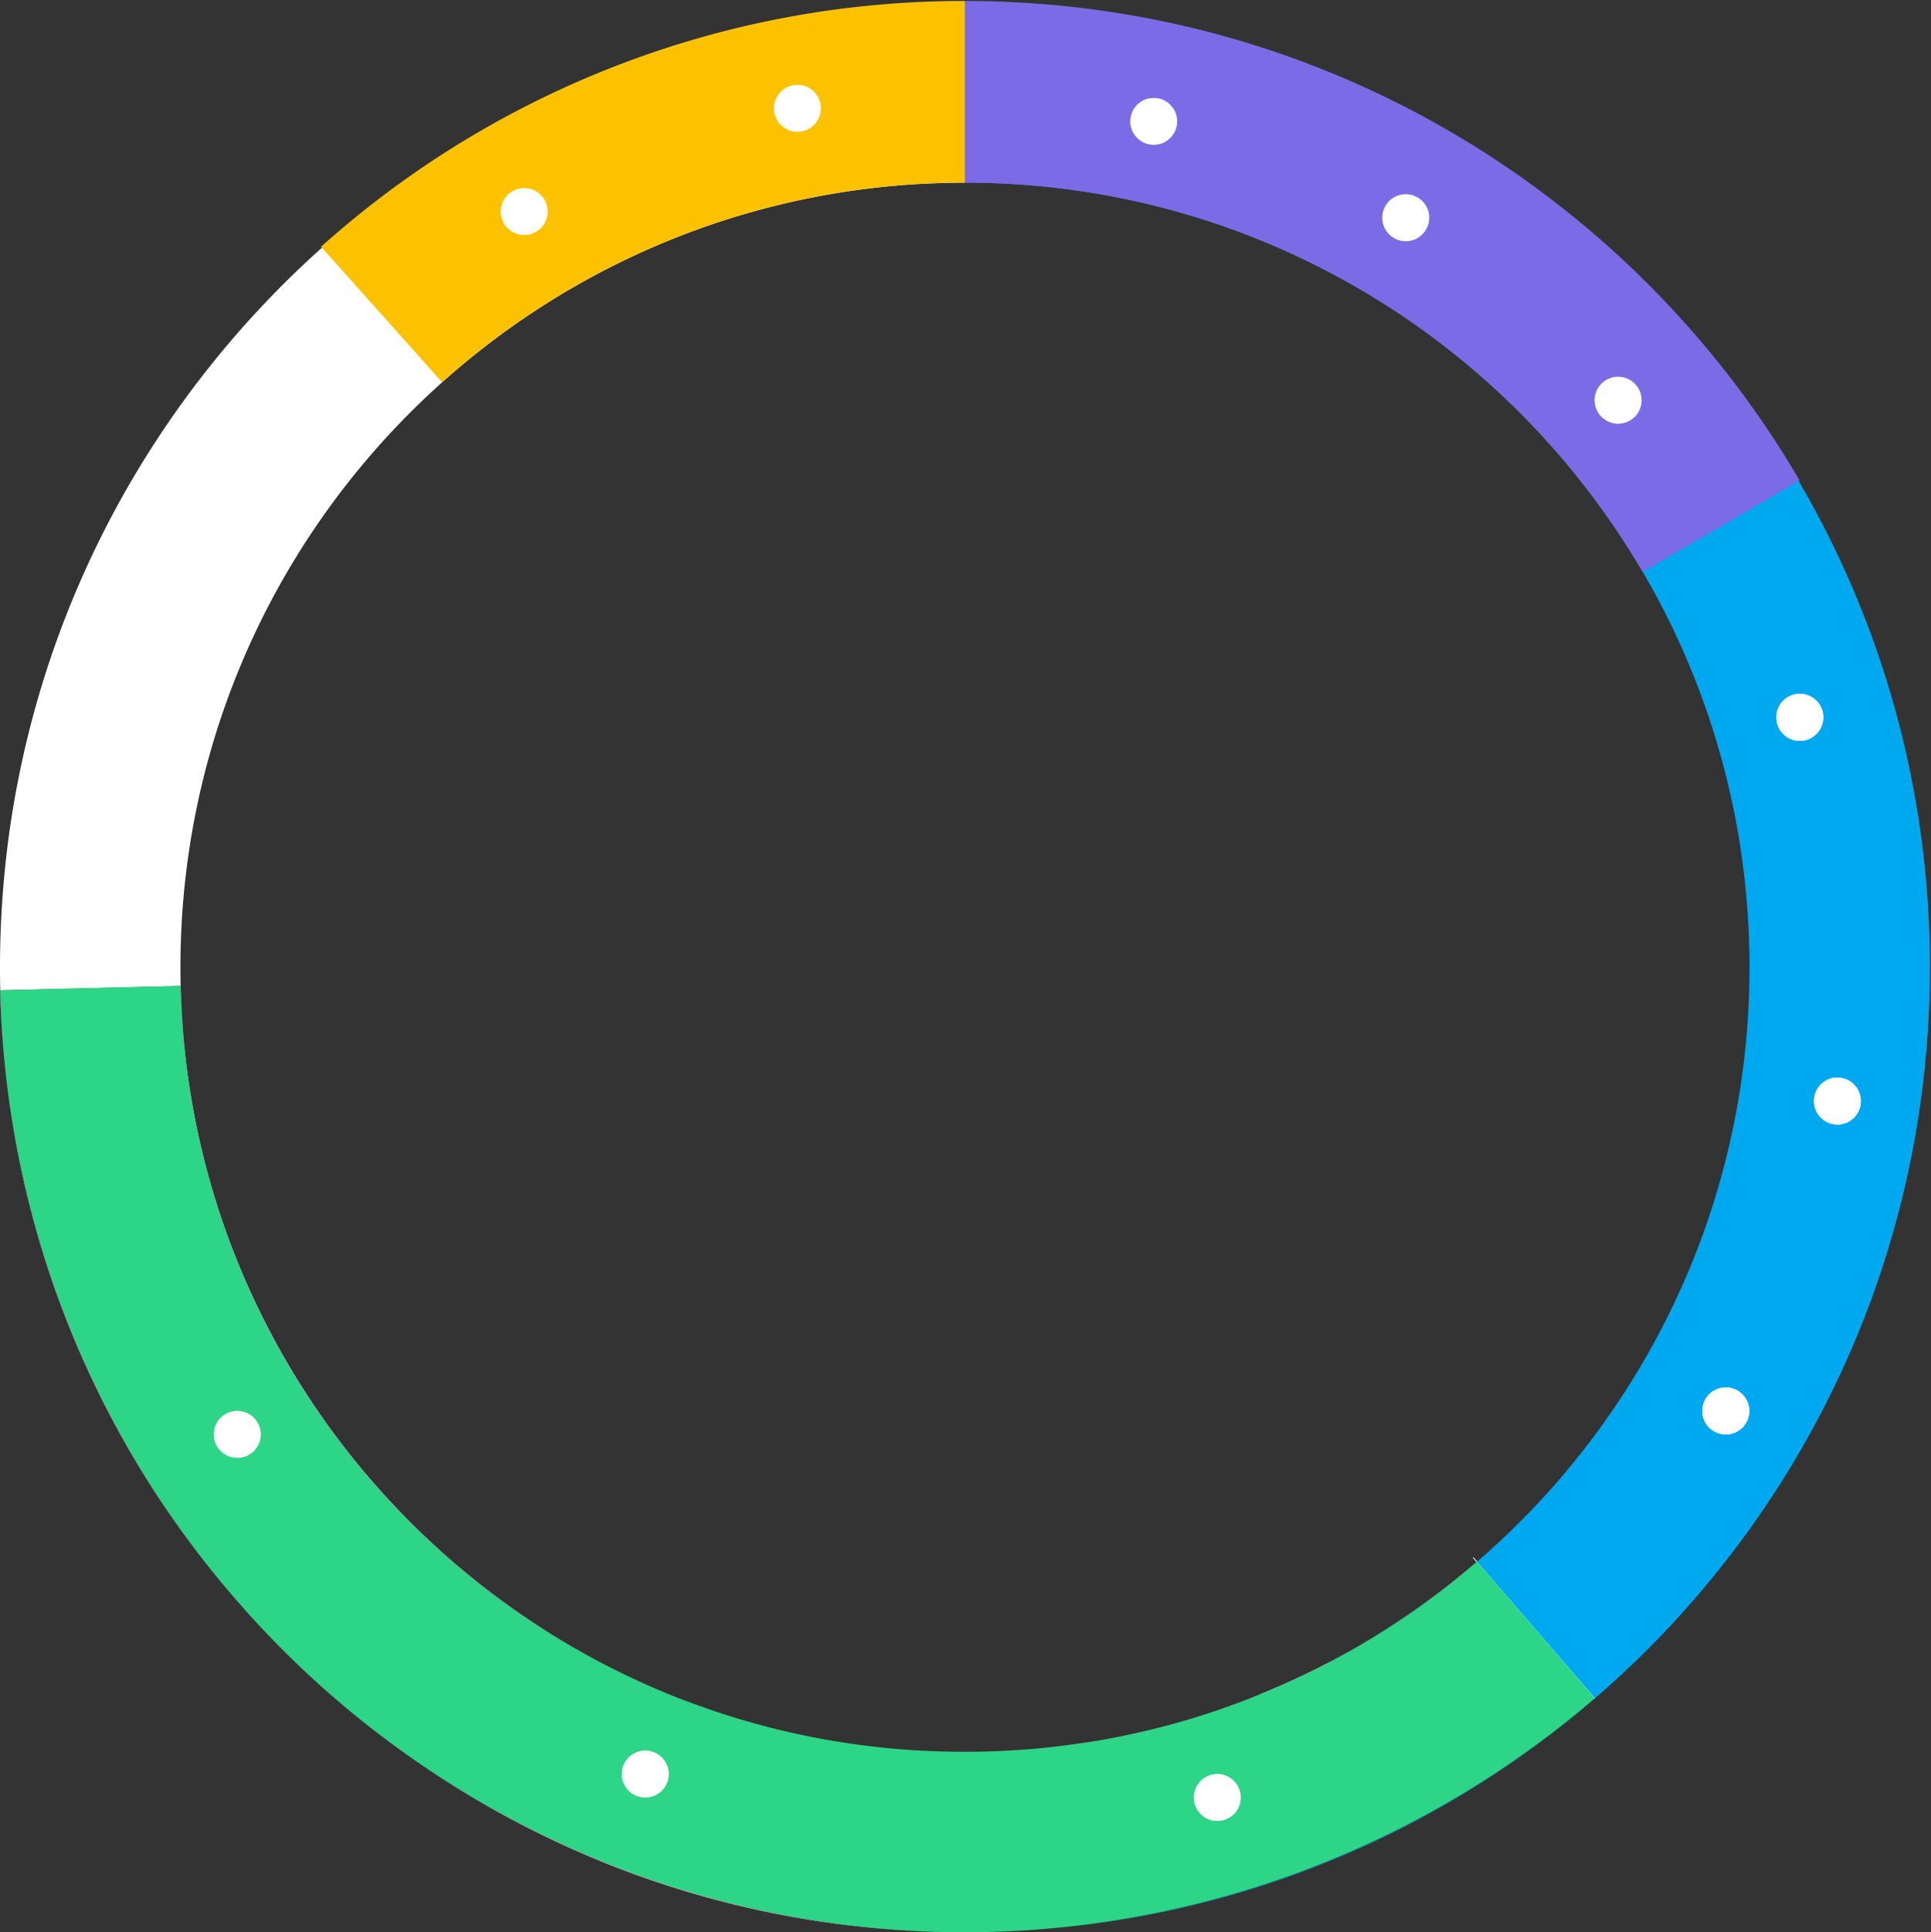 <svg id="Layer_1" data-name="Layer 1" xmlns="http://www.w3.org/2000/svg" viewBox="0 0 1481.37 1482.23"><rect x="0" y="0" width="1481.37" height="1482.23" fill="#333333" stroke="none"/><defs><style>.cls-1{fill:#fff;}.cls-2{fill:#00a8f0;}.cls-3{fill:#2dd687;}.cls-4{fill:#7b6ce6;}.cls-5{fill:none;}.cls-6{fill:#fcc200;}</style></defs><title>CircleBiggerDots7</title><path class="cls-1" d="M402.17,144.3a18,18,0,1,0,18,18A18,18,0,0,0,402.17,144.3ZM611.75,65.1a18,18,0,1,0,18,18A18,18,0,0,0,611.75,65.1ZM1409.6,826.62a18,18,0,1,0,18,18A18,18,0,0,0,1409.6,826.62Zm-20-292a18,18,0,1,0,9.18,15.67A17.8,17.8,0,0,0,1389.59,534.58Zm-58.14,531.36h0a18,18,0,1,0-7.39,34.36,17.78,17.78,0,0,0,3.67-.38,18,18,0,0,0,3.72-34ZM1241.37,289a18,18,0,1,0,18,18A18,18,0,0,0,1241.37,289Zm-108.22,908.89-.05-.06-2.75-3.19-.27.23,2.74,3.19q-9.3,8-18.94,15.66c-1.06.84-2.12,1.68-3.19,2.5-.58.47-1.16.92-1.74,1.36-1.15.91-2.29,1.79-3.46,2.68l-.16.12q-2.11,1.62-4.24,3.21c-.83.63-1.67,1.25-2.51,1.87s-1.8,1.34-2.71,2q-2,1.48-4,2.92s0,0,0,0c-1.18.86-2.36,1.7-3.54,2.54s-2.41,1.71-3.62,2.55q-3.62,2.55-7.29,5-2.27,1.54-4.56,3.06c-.66.45-1.32.88-2,1.32l-3.62,2.37q-4.83,3.14-9.73,6.17l-1.57,1c-1,.6-1.9,1.18-2.86,1.76l-1.56,1c-.52.32-1,.63-1.55.93q-2,1.23-4.08,2.43l-.36.21q-2,1.18-4,2.34c-1.11.65-2.23,1.29-3.35,1.92s-2.15,1.23-3.23,1.84c-.58.33-1.16.66-1.75,1l-3.75,2.08q-2.27,1.24-4.55,2.47l-1.65.88c-1.22.66-2.44,1.31-3.67,2q-5.58,2.94-11.24,5.75l-4.46,2.2c-.49.25-1,.49-1.48.72-1,.5-2,1-3.05,1.47-1.31.63-2.62,1.25-3.94,1.86l-2,.92q-4.17,2-8.41,3.83l-2.94,1.31-4.5,2c-1.17.51-2.35,1-3.52,1.49q-2.81,1.2-5.64,2.35L965,1300.4c-1.22.5-2.45,1-3.68,1.47-.86.35-1.73.69-2.6,1l-1.88.73-3.24,1.24-4.45,1.67c-1.25.47-2.52.93-3.78,1.39l-.26.09-2.37.85c-1.14.41-2.28.82-3.42,1.21s-2,.71-3,1c-1.42.5-2.84,1-4.27,1.46l-3.18,1.05c-.92.31-1.85.62-2.78.91l-.29.1c-1.21.4-2.42.78-3.63,1.16-2.07.67-4.15,1.31-6.24,1.94l-1.87.57-3.95,1.18q-6,1.77-12.12,3.42c-2,.53-3.91,1.06-5.88,1.56h0a600.06,600.06,0,0,0,240.8-126.33l90.2,104.78.33-.29ZM866.59,1330.51l-.42.09-2,.42q4.44-.93,8.85-1.92l-2.62.58C869.13,1330,867.86,1330.24,866.59,1330.51ZM848,1334.18l3.38-.63-3.5.65Zm43.91-9.65.18,0-.53.14Zm-28.55,6.67.83-.18q-3.13.66-6.29,1.29Zm11-2.4.08,0-1.42.32Zm-26.5,5.4c-1.42.27-2.84.51-4.27.75C845,1334.71,846.44,1334.46,847.86,1334.2Zm34.19-7.21-2.79.67c-1.59.38-3.21.76-4.82,1.12,5.73-1.3,11.43-2.7,17.1-4.16-1.78.46-3.54.92-5.32,1.35Zm-43.79,8.87c1.45-.23,2.9-.48,4.34-.73l1-.18c-2.79.49-5.58,1-8.39,1.41Zm13.1-2.31c2.18-.41,4.35-.81,6.52-1.24l-4.42.85Zm82.52,27.27a18,18,0,1,0,18,18A18,18,0,0,0,933.88,1360.82ZM831,1337c1.39-.2,2.77-.42,4.16-.65l-3,.47Zm-3,.43c-1.09.17-2.17.32-3.26.47-1.94.28-3.88.55-5.83.79-.68.1-1.35.19-2,.27q6.33-.78,12.62-1.74l-.78.11C828.53,1337.38,828.29,1337.42,828.05,1337.44Zm-20.43,2.65.74-.09-.74.08Zm-6.26.66.2,0,2.77-.29c-1.42.16-2.85.3-4.27.44Zm-22.8,1.87q-5.2.32-10.41.56Q773.37,1343,778.56,1342.62ZM602.15,1327.9q10.1,2.38,20.3,4.4Q612.23,1330.26,602.15,1327.9Zm-286.8,20.29a736.1,736.1,0,0,0,386.47,133,745,745,0,0,1-386.47-133Zm262-26.67.3.08-3.54-1c1,.29,1.95.57,2.93.84A2.8,2.8,0,0,1,577.35,1321.52Zm-32.81-10.23q-3.87-1.32-7.71-2.71c1.41.51,2.83,1,4.25,1.5ZM495,1378.79a18,18,0,1,0-18-18A18,18,0,0,0,495,1378.79ZM182,1082.32a18,18,0,1,0,18,18A18,18,0,0,0,182,1082.32ZM5.42,832a737.28,737.28,0,0,0,179.79,399.77A743.28,743.28,0,0,1,5.42,832Zm1073-683a18,18,0,1,0,18,18A18,18,0,0,0,1078.46,149ZM885.09,75.13a18,18,0,1,0,18,18A18,18,0,0,0,885.09,75.13ZM740.17,1.68V140.09h0V1.68Z"/><path class="cls-2" d="M740.28,1.68h-.1V140.09h.1c332.4,0,601.86,269.47,601.86,601.87,0,182.26-81,345.59-209,456l89.92,105h0A743.07,743.07,0,0,1,789.29,1480.6c386-25.2,691.27-346.26,691.27-738.64C1480.56,333.11,1149.12,1.68,740.28,1.68ZM885.09,111.07a18,18,0,1,1,18-18A18,18,0,0,1,885.09,111.07Zm193.37,73.86a18,18,0,1,1,18-18A18,18,0,0,1,1078.46,184.93Zm162.91,140a18,18,0,1,1,18-18A18,18,0,0,1,1241.37,325Zm86.36,775a17.78,17.78,0,0,1-3.67.38,18,18,0,1,1,7.39-34.36h0a18,18,0,0,1-3.72,34Zm53.07-531.69a18,18,0,1,1,5.19-.77A17.76,17.76,0,0,1,1380.8,568.22Zm28.8,294.34a18,18,0,1,1,18-18A18,18,0,0,1,1409.6,862.56Z"/><path class="cls-1" d="M0,742q0,8.84.21,17.61l138.27-3.29q.08,3.24.19,6.46c.07,2.16.15,4.3.25,6.45.08,1.87.17,3.73.28,5.59.05,1,.11,2,.17,2.92l0,.62c.07,1.24.15,2.47.23,3.71.14,2.1.28,4.2.44,6.3l.06.7v.05c.13,1.64.26,3.28.4,4.92.09,1,.18,2.11.29,3.16a1,1,0,0,0,0,.17c.09,1.07.19,2.14.29,3.21,0,.49.09,1,.15,1.46,0,.13,0,.25,0,.38.13,1.44.28,2.88.44,4.31l.06.56c0,.25.05.49.08.74.2,1.86.41,3.73.63,5.58,0,.24.05.47.09.7s0,.31,0,.46c.14,1.2.29,2.39.45,3.58,0,.27.06.53.1.79.1.85.21,1.69.33,2.53l.06.43c.16,1.26.33,2.51.5,3.76,0,.31.09.63.14.94s.09.66.14,1c.22,1.57.45,3.14.68,4.7,0,.14,0,.28.07.42s.06.43.1.65q.36,2.38.75,4.77a.68.68,0,0,0,0,.14c0,.3.09.6.14.89q.45,2.82.95,5.63v0a.63.63,0,0,0,0,.19q.52,3.08,1.09,6.12c.3,1.65.61,3.29.93,4.93,0,.13,0,.25.07.38.09.49.18,1,.28,1.45.28,1.46.57,2.91.87,4.36.11.59.23,1.17.36,1.75q.54,2.65,1.11,5.3c0,.12,0,.23.07.33q.66,3,1.35,6.05t1.41,6.07c.38,1.59.76,3.17,1.15,4.75l.12.48.39,1.58q.66,2.64,1.35,5.28,1.56,6,3.25,12,.85,3,1.72,5.95,1.65,5.61,3.4,11.18l.21.66c.44,1.37.87,2.74,1.32,4.11.1.32.21.63.31,1s.17.55.26.82l.39,1.15c0,.14.09.28.14.42s.11.33.16.5c.42,1.26.84,2.52,1.27,3.78.66,1.94,1.33,3.89,2,5.82s1.37,3.87,2.07,5.8q1,2.65,1.94,5.29c.59,1.58,1.18,3.15,1.79,4.72.25.66.5,1.32.76,2s.51,1.33.77,2,.48,1.25.73,1.86l.06.14c.31.8.62,1.6.95,2.4l.16.4c.45,1.13.91,2.25,1.37,3.38l.11.27c.11.3.23.59.35.87.73,1.76,1.46,3.53,2.2,5.28s1.52,3.58,2.29,5.36c.08.2.17.39.26.59.51,1.18,1,2.35,1.55,3.52l.18.41c.39.91.79,1.81,1.21,2.71.11.26.23.52.35.78.51,1.15,1,2.29,1.55,3.43l.12.27q1.2,2.61,2.43,5.21a.2.2,0,0,0,0,.08c.1.22.2.43.31.65.74,1.59,1.5,3.17,2.26,4.75a.67.67,0,0,0,.06.12l0,.09c.6,1.24,1.2,2.47,1.82,3.7.1.23.22.45.33.68.23.49.47,1,.71,1.46.57,1.15,1.15,2.3,1.73,3.44.79,1.57,1.58,3.13,2.39,4.68l.2.38c.46.9.93,1.8,1.4,2.7q1.24,2.38,2.52,4.76c.37.7.75,1.4,1.13,2.1.54,1,1.09,2,1.65,3,.94,1.72,1.9,3.45,2.86,5.16q1.11,2,2.25,4c.66,1.16,1.32,2.31,2,3.46l1.06,1.82q.93,1.6,1.89,3.21l.78,1.31c.76,1.29,1.53,2.56,2.3,3.84l.15.24q1.35,2.22,2.71,4.42l.38.61c.59,1,1.2,2,1.81,2.93.09.13.17.26.25.39q1.24,2,2.52,4c.54.86,1.09,1.71,1.65,2.56q1.19,1.85,2.4,3.69,1.44,2.2,2.91,4.38l.33.49q.25.4.54.81c.71,1.06,1.42,2.11,2.15,3.16l.35.51c.46.69.94,1.38,1.42,2.07.69,1,1.38,2,2.09,3,.31.46.64.93,1,1.39q1.38,2,2.79,3.93l.13.18a.24.24,0,0,0,.06.09q1.4,2,2.82,3.9c.63.88,1.28,1.76,1.93,2.63.39.55.8,1.09,1.21,1.64.63.86,1.28,1.72,1.92,2.58.85,1.13,1.7,2.25,2.56,3.37l.28.37.05.07c.83,1.1,1.68,2.2,2.53,3.29q1,1.29,2,2.58c.65.85,1.32,1.69,2,2.53l1.55,1.95c1,1.23,2,2.45,2.94,3.67l.57.7c1,1.23,2,2.46,3,3.68l.6.72c.85,1,1.7,2.05,2.56,3.07l.3.35c.95,1.13,1.91,2.27,2.88,3.39s1.78,2.09,2.68,3.13l.11.12c1.23,1.43,2.48,2.85,3.72,4.26q3.64,4.13,7.36,8.18c1.35,1.48,2.72,3,4.09,4.43q10,10.71,20.54,20.93,2.07,2,4.17,4c1.4,1.34,2.8,2.66,4.22,4s2.81,2.62,4.23,3.92l0,0c1,.94,2.05,1.88,3.09,2.8,2,1.8,4,3.57,6,5.33l2.26,2,2.82,2.44,1.47,1.26,3,2.53,4.19,3.5,2.23,1.85,2.57,2.09,2.46,2,1.31,1,.46.37,3.54,2.79c1.46,1.16,2.94,2.3,4.42,3.44,1.28,1,2.57,2,3.87,3,.7.54,1.41,1.07,2.12,1.6l3.43,2.56,2.34,1.72c.78.58,1.56,1.14,2.35,1.71l4.18,3,.62.43c1.49,1.06,3,2.12,4.49,3.16l1.55,1.07q2.08,1.45,4.2,2.88l.26.18.41.28,3.36,2.26,3.64,2.41,3.1,2q3.93,2.57,7.91,5l.06,0c2,1.22,3.93,2.44,5.91,3.64s4,2.4,5.95,3.58l.06,0,3.58,2.12q2.22,1.29,4.45,2.57c1,.6,2.07,1.18,3.11,1.77.28.17.57.33.86.49l1.35.76,0,0c1.6.89,3.19,1.78,4.8,2.66s3.41,1.86,5.13,2.78,3.44,1.83,5.16,2.73,3.46,1.8,5.2,2.69,3.47,1.76,5.22,2.63l2.53,1.26,2.54,1.24.42.2c1.36.67,2.72,1.32,4.08,2l.27.13,1.15.54c1.61.77,3.23,1.52,4.85,2.27s3.18,1.47,4.77,2.19l.54.24.09,0c1.76.79,3.53,1.58,5.3,2.35l2.65,1.16,2.65,1.14.4.17c1.59.68,3.19,1.35,4.78,2l.89.37c1.63.68,3.26,1.34,4.89,2,1.4.57,2.8,1.11,4.21,1.67C296.08,1213.65,138.42,996.23,138.42,742c0-332.36,269.4-601.81,601.75-601.87V1.68C331.38,1.74,0,333.15,0,742ZM402.17,180.24a18,18,0,1,1,18-18A18,18,0,0,1,402.17,180.24ZM611.75,101a18,18,0,1,1,18-18A18,18,0,0,1,611.75,101ZM519,1301.84l.47.18Zm8.08,3.15.14,0,4.07,1.52q2.76,1,5.55,2c1.41.51,2.83,1,4.25,1.5l3.46,1.21,3.46,1.18,4.21,1.4,4.24,1.37,2.26.71q-8.43-2.65-16.74-5.57l-2.22-.77q-10.23-3.61-20.29-7.59l3.54,1.41Zm58.14,18.67,2.46.65-4.54-1.21Zm-3.35-.9,1.27.34-3.45-.94ZM565,1317.89q-2.91-.89-5.81-1.8l1.55.49Zm-6.24-1.94.43.14Z"/><path class="cls-1" d="M1331.45,1065.94h0a18,18,0,1,0-7.39,34.36,17.78,17.78,0,0,0,3.67-.38,18,18,0,0,0,3.72-34ZM740.17,1.68V140.09h0V1.68ZM611.75,65.1a18,18,0,1,0,18,18A18,18,0,0,0,611.75,65.1ZM402.17,144.3a18,18,0,1,0,18,18A18,18,0,0,0,402.17,144.3ZM885.09,75.13a18,18,0,1,0,18,18A18,18,0,0,0,885.09,75.13ZM1078.46,149a18,18,0,1,0,18,18A18,18,0,0,0,1078.46,149Zm54.69,1048.93-.05-.06-2.75-3.19-.27.23,2.74,3.19q-9.3,8-18.94,15.66c-1.06.84-2.12,1.68-3.19,2.5-.58.47-1.16.92-1.74,1.36-1.15.91-2.29,1.79-3.46,2.68l-.16.12q-2.11,1.62-4.24,3.21c-.83.63-1.67,1.25-2.51,1.87s-1.8,1.34-2.71,2q-2,1.48-4,2.92s0,0,0,0c-1.18.86-2.36,1.7-3.54,2.54s-2.41,1.71-3.62,2.55q-3.62,2.55-7.29,5-2.27,1.54-4.56,3.06c-.66.45-1.32.88-2,1.32l-3.62,2.37q-4.83,3.14-9.73,6.17l-1.57,1c-1,.6-1.9,1.18-2.86,1.76l-1.56,1c-.52.32-1,.63-1.55.93q-2,1.23-4.08,2.43l-.36.21q-2,1.18-4,2.34c-1.11.65-2.23,1.29-3.35,1.92s-2.15,1.23-3.23,1.84c-.58.33-1.16.66-1.75,1l-3.75,2.08q-2.27,1.24-4.55,2.47l-1.65.88c-1.22.66-2.44,1.31-3.67,2q-5.58,2.94-11.24,5.75l-4.46,2.2c-.49.25-1,.49-1.48.72-1,.5-2,1-3.05,1.47-1.31.63-2.62,1.25-3.94,1.86l-2,.92q-4.17,2-8.41,3.83l-2.94,1.31-4.5,2c-1.17.51-2.35,1-3.52,1.49q-2.81,1.2-5.64,2.35L965,1300.4c-1.22.5-2.45,1-3.68,1.47-.86.35-1.73.69-2.6,1l-1.88.73-3.24,1.24-4.45,1.67c-1.25.47-2.52.93-3.78,1.39l-.26.09-2.37.85c-1.14.41-2.28.82-3.42,1.21s-2,.71-3,1c-1.42.5-2.84,1-4.27,1.46l-3.18,1.05c-.92.31-1.85.62-2.78.91l-.29.1c-1.21.4-2.42.78-3.63,1.16-2.07.67-4.15,1.31-6.24,1.94l-1.87.57-3.95,1.18q-6,1.77-12.12,3.42c-2,.53-3.91,1.06-5.88,1.56h0a600.06,600.06,0,0,0,240.8-126.33l90.2,104.78.33-.29ZM866.59,1330.51l-.42.09-2,.42q4.44-.93,8.85-1.92l-2.62.58C869.13,1330,867.86,1330.24,866.59,1330.51Zm-3.25.69.83-.18q-3.13.66-6.29,1.29Zm-15.48,3c-1.42.27-2.84.51-4.27.75C845,1334.71,846.44,1334.46,847.86,1334.2Zm44-9.67.18,0-.53.14ZM848,1334.18l3.38-.63-3.5.65Zm34.07-7.19-2.79.67c-1.59.38-3.21.76-4.82,1.12,5.73-1.3,11.43-2.7,17.1-4.16-1.78.46-3.54.92-5.32,1.35Zm-30.69,6.56c2.18-.41,4.35-.81,6.52-1.24l-4.42.85Zm-13.1,2.31c1.45-.23,2.9-.48,4.34-.73l1-.18c-2.79.49-5.58,1-8.39,1.41Zm36.1-7.06.08,0-1.42.32Zm59.52,32a18,18,0,1,0,18,18A18,18,0,0,0,933.88,1360.82ZM831,1337c1.39-.2,2.77-.42,4.16-.65l-3,.47Zm-3,.43c-1.09.17-2.17.32-3.26.47-1.94.28-3.88.55-5.83.79-.68.1-1.35.19-2,.27q6.33-.78,12.62-1.74l-.78.11C828.53,1337.38,828.29,1337.42,828.05,1337.44Zm-20.43,2.65.74-.09-.74.08Zm-6.26.66.2,0,2.77-.29c-1.42.16-2.85.3-4.27.44Zm-22.8,1.87q-5.2.32-10.41.56Q773.37,1343,778.56,1342.62ZM577,1321.43a2.8,2.8,0,0,1,.31.09l.3.08-3.54-1C575.08,1320.88,576.06,1321.16,577,1321.43Zm-36-11.35,3.46,1.21q-3.87-1.32-7.71-2.71C538.24,1309.09,539.66,1309.59,541.08,1310.08ZM495,1342.85a18,18,0,1,0,18,18A18,18,0,0,0,495,1342.85Zm-305.28-106a734.75,734.75,0,0,0,120.2,107.51A743.6,743.6,0,0,1,189.74,1236.85ZM200,1100.29a18,18,0,1,0-18,18A18,18,0,0,0,200,1100.29ZM.11,759.57q.86,35.74,5.14,71-4.19-35-5-71ZM1241.37,289a18,18,0,1,0,18,18A18,18,0,0,0,1241.37,289Zm148.22,245.55a18,18,0,1,0,9.18,15.67A17.8,17.8,0,0,0,1389.59,534.58Zm20,292a18,18,0,1,0,18,18A18,18,0,0,0,1409.6,826.62Z"/><path class="cls-3" d="M1133.15,1197.92a600.51,600.51,0,0,1-298,138.44c-1.39.23-2.77.45-4.16.65l-.12,0-1.14.17-.23,0q-6.28,1-12.62,1.74c-2.85.37-5.71.72-8.57,1l-.74.09-.7.07c-.86.1-1.72.2-2.59.28-1.42.16-2.85.3-4.27.44-1.61.16-3.22.32-4.83.46q-6.22.56-12.47,1l-4.2.28q-5.19.33-10.41.56l-3.48.15-3.38.13q-10.45.36-21,.36-6.12,0-12.2-.12-3.62-.08-7.2-.19l-3.87-.13q-3.69-.14-7.37-.32l-.33,0q-3.63-.18-7.24-.41l-.44,0c-2.37-.14-4.74-.31-7.11-.49l-1.15-.09c-2.12-.16-4.25-.33-6.37-.52l-4.46-.41q-3.79-.35-7.59-.77-3.48-.37-7-.79h-.11c-1.89-.23-3.78-.46-5.66-.71l-2-.26c-1.57-.2-3.14-.42-4.71-.64q-2.68-.37-5.37-.79c-1.1-.15-2.21-.32-3.31-.5l-1-.16c-1.17-.18-2.33-.36-3.5-.56-1.93-.31-3.85-.63-5.77-1a1.26,1.26,0,0,1-.27,0c-1.12-.19-2.23-.38-3.34-.59s-2.47-.44-3.7-.68c-2.28-.42-4.55-.86-6.83-1.31q-10.22-2-20.3-4.4-3.39-.78-6.77-1.63c-2-.51-4.09-1-6.14-1.55l-1.57-.41-2.46-.65-2.08-.56-1.27-.34-2.18-.6-1.81-.5-.22-.06-.3-.08a2.8,2.8,0,0,0-.31-.09c-1-.27-2-.55-2.93-.84l-1.61-.46-1.11-.32-.41-.12-.67-.2-3.37-1-1-.3-1-.3-4.26-1.31c-1.42-.44-2.83-.88-4.24-1.34s-2.83-.9-4.24-1.37l-4.21-1.4-3.46-1.18q-3.87-1.32-7.71-2.71-2.79-1-5.55-2l-4.07-1.52-.14,0c-1.36-.51-2.72-1-4.07-1.56q-4.12-1.59-8.22-3.26c-1.63-.66-3.26-1.32-4.89-2l-.89-.37c-1.6-.65-3.19-1.33-4.78-2l-.4-.17c-.89-.37-1.77-.75-2.65-1.14l-2.65-1.16c-1.77-.77-3.54-1.56-5.3-2.35l-.09,0-.54-.24c-1.59-.72-3.19-1.45-4.77-2.19s-3.24-1.5-4.85-2.27l-1.15-.54-.27-.13c-1.36-.64-2.73-1.3-4.08-2l-.42-.2-2.54-1.24c-.84-.41-1.69-.83-2.53-1.26q-2.62-1.29-5.22-2.63t-5.2-2.69q-2.6-1.33-5.16-2.73t-5.13-2.78q-2.41-1.3-4.8-2.66l0,0-1.35-.76c-.29-.16-.58-.32-.86-.49-1-.58-2.08-1.17-3.11-1.77q-2.24-1.27-4.45-2.57l-3.58-2.12-.06,0c-2-1.17-4-2.36-5.95-3.58s-3.95-2.41-5.91-3.64l-.06,0q-4-2.49-7.91-5c-1-.66-2.07-1.34-3.1-2l-3.64-2.41c-1.12-.74-2.24-1.5-3.36-2.26l-.41-.28-.26-.18q-2.1-1.41-4.2-2.88l-1.55-1.07c-1.51-1-3-2.09-4.49-3.16l-.62-.43-4.18-3c-.79-.56-1.57-1.13-2.35-1.71l-2.34-1.72c-1.15-.84-2.29-1.69-3.43-2.56-.71-.53-1.42-1.06-2.12-1.6-1.3-1-2.59-2-3.87-3-1.48-1.14-3-2.28-4.42-3.44l-3.54-2.79-.46-.37-1.31-1-2.46-2-2.57-2.09-2.23-1.85-4.19-3.5-3-2.53-1.47-1.26-2.82-2.44-2.26-2c-2-1.76-4-3.53-6-5.33-1-.92-2.07-1.86-3.09-2.8l0,0c-1.42-1.3-2.83-2.6-4.23-3.92s-2.82-2.64-4.22-4-2.79-2.66-4.17-4q-10.53-10.21-20.54-20.93c-1.37-1.47-2.74-3-4.09-4.43q-3.72-4.06-7.36-8.18c-1.24-1.41-2.49-2.83-3.72-4.26l-.11-.12c-.9-1-1.8-2.08-2.68-3.13s-1.93-2.25-2.88-3.39l-.3-.35c-.86-1-1.71-2-2.56-3.07l-.6-.72c-1-1.22-2-2.45-3-3.68l-.57-.7c-1-1.21-2-2.44-2.94-3.67l-1.55-1.95c-.67-.84-1.34-1.68-2-2.53s-1.35-1.72-2-2.58c-.85-1.09-1.7-2.19-2.53-3.29l-.05-.07-.28-.37c-.87-1.12-1.71-2.24-2.56-3.37-.64-.86-1.29-1.72-1.92-2.58-.41-.55-.82-1.09-1.21-1.64-.65-.87-1.3-1.75-1.93-2.63q-1.42-1.95-2.82-3.9a.24.24,0,0,1-.06-.09l-.13-.18c-1-1.3-1.87-2.61-2.79-3.93-.33-.46-.66-.93-1-1.39-.71-1-1.4-2-2.09-3-.48-.69-1-1.38-1.42-2.07l-.35-.51c-.72-1-1.44-2.1-2.15-3.16q-.28-.4-.54-.81l-.33-.49c-1-1.46-1.95-2.91-2.91-4.38q-1.22-1.85-2.4-3.69c-.56-.85-1.11-1.71-1.65-2.56q-1.28-2-2.52-4c-.08-.13-.16-.26-.25-.39-.61-1-1.22-2-1.81-2.93l-.38-.61q-1.38-2.21-2.71-4.42l-.15-.24c-.78-1.28-1.54-2.55-2.3-3.84l-.78-1.31q-1-1.6-1.89-3.21l-1.06-1.82c-.67-1.15-1.33-2.3-2-3.46q-1.14-2-2.25-4-1.46-2.57-2.86-5.16c-.56-1-1.11-2-1.65-3-.38-.7-.76-1.4-1.13-2.1q-1.27-2.37-2.52-4.76c-.47-.9-.94-1.8-1.4-2.7l-.2-.38c-.81-1.55-1.6-3.11-2.39-4.68-.58-1.14-1.16-2.29-1.73-3.44-.24-.49-.48-1-.71-1.46-.11-.23-.23-.45-.33-.68-.62-1.23-1.22-2.47-1.82-3.7l0-.09a.67.67,0,0,1-.06-.12q-1.16-2.37-2.26-4.75c-.11-.22-.21-.43-.31-.65a.2.2,0,0,1,0-.08q-1.23-2.6-2.43-5.21l-.12-.27c-.52-1.14-1-2.28-1.55-3.43-.12-.26-.24-.52-.35-.78-.42-.9-.82-1.8-1.21-2.71l-.18-.41c-.53-1.17-1-2.35-1.55-3.52-.09-.2-.18-.39-.26-.59-.77-1.78-1.54-3.57-2.29-5.36s-1.48-3.51-2.2-5.28c-.12-.28-.24-.57-.35-.87l-.11-.27c-.46-1.12-.93-2.25-1.37-3.38l-.16-.4c-.32-.8-.64-1.6-.95-2.4l-.06-.14c-.25-.61-.49-1.23-.73-1.86s-.52-1.31-.77-2-.51-1.32-.76-2c-.61-1.57-1.2-3.14-1.79-4.72-.66-1.75-1.31-3.52-1.94-5.29q-1.06-2.9-2.07-5.8t-2-5.82c-.43-1.25-.86-2.52-1.27-3.78-.05-.17-.11-.33-.16-.5s-.1-.28-.14-.42c-.14-.38-.27-.77-.39-1.15s-.17-.55-.26-.82-.21-.63-.31-1c-.45-1.36-.89-2.74-1.32-4.11l-.21-.66q-1.76-5.57-3.4-11.18-.89-3-1.72-5.95-1.69-6-3.25-12c-.46-1.75-.91-3.52-1.35-5.28l-.39-1.58-.12-.48c-.39-1.58-.78-3.16-1.15-4.75q-.73-3-1.41-6.07c-.47-2-.91-4-1.35-6.05,0-.1,0-.21-.07-.33q-.57-2.64-1.11-5.3l-.36-1.75c-.3-1.45-.59-2.9-.87-4.36-.1-.48-.19-1-.28-1.45,0-.13-.05-.25-.07-.38-.33-1.64-.63-3.29-.93-4.93q-.57-3.06-1.09-6.12a.63.63,0,0,1,0-.19v0q-.49-2.81-.95-5.63c-.05-.29-.1-.59-.14-.89a.68.68,0,0,1,0-.14c-.27-1.59-.52-3.17-.75-4.77,0-.22-.07-.43-.1-.65s0-.28-.07-.42c-.24-1.56-.47-3.13-.68-4.7,0-.32-.1-.65-.14-1s-.1-.63-.14-.94c-.18-1.25-.35-2.5-.5-3.76l-.06-.43c-.12-.84-.23-1.68-.33-2.53,0-.26-.07-.52-.1-.79-.16-1.19-.31-2.38-.45-3.58,0-.15,0-.31,0-.46s-.06-.46-.09-.7c-.22-1.85-.43-3.72-.63-5.58,0-.25-.06-.49-.08-.74l-.06-.56c-.16-1.44-.31-2.87-.44-4.31,0-.13,0-.25,0-.38-.06-.49-.11-1-.15-1.46-.1-1.07-.21-2.14-.29-3.21a1,1,0,0,1,0-.17c-.11-1-.2-2.11-.29-3.16-.14-1.63-.28-3.28-.4-4.92V789l-.06-.7q-.24-3.15-.44-6.3c-.09-1.23-.16-2.47-.23-3.71l0-.62c-.07-1-.12-2-.17-2.92-.11-1.86-.2-3.73-.28-5.59q-.15-3.23-.25-6.45t-.19-6.46L.21,759.57q.83,35.94,5,71c0,.48.11.95.17,1.42a743.28,743.28,0,0,0,179.79,399.77q2.23,2.55,4.53,5.09a743.6,743.6,0,0,0,120.2,107.51q2.7,1.92,5.41,3.83a745,745,0,0,0,386.47,133c2.17.11,4.35.22,6.53.31,2.36.1,4.71.19,7.07.27,2.61.09,5.23.16,7.84.22.89,0,1.79,0,2.68.06l3,.05,3.08,0c1.15,0,2.3,0,3.46,0l4.72,0h.16l4.7,0,3.49,0q2.09,0,4.17-.06l4.17-.08c3-.07,5.91-.15,8.87-.26l3.89-.14,3.36-.14,4-.19,4.59-.24q3.83-.21,7.65-.47a744.4,744.4,0,0,0,434.19-177.81ZM182,1118.26a18,18,0,1,1,18-18A18,18,0,0,1,182,1118.26Zm313,260.53a18,18,0,1,1,18-18A18,18,0,0,1,495,1378.79Zm438.86,18a18,18,0,1,1,18-18A18,18,0,0,1,933.88,1396.76Z"/><path class="cls-4" d="M740.17.75v.93h0V140.09c221.84,0,415.63,120,520,298.66l119.33-69.58,1.07-.63C1252,148.55,1013.35.75,740.17.75ZM885.09,111.07a18,18,0,1,1,18-18A18,18,0,0,1,885.09,111.07Zm193.37,73.86a18,18,0,1,1,18-18A18,18,0,0,1,1078.46,184.93ZM1223.4,307a18,18,0,1,1,18,18A18,18,0,0,1,1223.4,307Z"/><path class="cls-5" d="M1223.4,1302.64l-.33.29c-193,165.78-466.31,227.58-724.14,138.68-203.3-70.1-356.45-219.93-436.54-402.45A739.5,739.5,0,0,1,.11,759.57l138.37-3.29c7.61,325.78,274.08,587.54,601.69,587.54a599.41,599.41,0,0,0,392.65-145.73l-2.74-3.19.27-.23,2.75,3.19Z"/><path class="cls-6" d="M246.29,189.26l.67.75,41.34,46.25,50.85,56.9a599.55,599.55,0,0,1,401-153.07V.75A738.4,738.4,0,0,0,246.29,189.26Z"/><path class="cls-6" d="M402.17,180.24a18,18,0,1,1,18-18A18,18,0,0,1,402.17,180.24Z"/><path class="cls-6" d="M611.75,101a18,18,0,1,1,18-18A18,18,0,0,1,611.75,101Z"/><path class="cls-6" d="M420.13,162.27a18,18,0,1,1-18-18A18,18,0,0,1,420.13,162.27Z"/><path class="cls-6" d="M629.72,83.07a18,18,0,1,1-18-18A18,18,0,0,1,629.72,83.07Z"/><rect class="cls-6" x="740.17" y="1.68" width="0.01" height="138.41"/><path class="cls-1" d="M420.13,162.27a18,18,0,1,1-18-18A18,18,0,0,1,420.13,162.27Z"/><path class="cls-1" d="M629.72,83.07a18,18,0,1,1-18-18A18,18,0,0,1,629.72,83.07Z"/><path class="cls-1" d="M1398.77,550.25a18,18,0,0,1-12.78,17.2,17.76,17.76,0,0,1-5.19.77,18,18,0,1,1,18-18Z"/><path class="cls-1" d="M1427.57,844.59a18,18,0,1,1-18-18A18,18,0,0,1,1427.57,844.59Z"/><path class="cls-1" d="M1342,1082.32a18,18,0,0,1-14.3,17.59,17.78,17.78,0,0,1-3.67.38,18,18,0,1,1,7.39-34.36h0A18,18,0,0,1,1342,1082.32Z"/><circle class="cls-4" cx="885.09" cy="93.1" r="17.97"/><path class="cls-4" d="M1096.43,167a18,18,0,1,1-18-18A18,18,0,0,1,1096.43,167Z"/><path class="cls-4" d="M1259.34,307a18,18,0,1,1-18-18A18,18,0,0,1,1259.34,307Z"/><circle class="cls-1" cx="885.09" cy="93.1" r="17.97"/><path class="cls-1" d="M1096.43,167a18,18,0,1,1-18-18A18,18,0,0,1,1096.43,167Z"/><path class="cls-1" d="M1259.34,307a18,18,0,1,1-18-18A18,18,0,0,1,1259.34,307Z"/><path class="cls-1" d="M1133.1,1197.86a1.89,1.89,0,0,1-.28.23l-2.74-3.19.27-.23Z"/><path class="cls-5" d="M1403.19,410.25c-7.11-14.17-16-30.37-24-44l-120.14,70.63s1.13,1.93,1.14,2A599,599,0,0,1,1342,742c0,182.23-81,345.54-208.93,455.91l90,105.07h0c33.42-28.79,64.91-59.75,92.73-94a741.88,741.88,0,0,0,87.39-798.67Zm-75.46,689.66a17.78,17.78,0,0,1-3.67.38,18,18,0,1,1,7.39-34.36h0a18,18,0,0,1-3.72,34Zm53.07-531.69a18,18,0,1,1,5.19-.77A17.76,17.76,0,0,1,1380.8,568.22Zm28.8,294.34a18,18,0,1,1,18-18A18,18,0,0,1,1409.6,862.56Z"/><path class="cls-1" d="M1331.45,1065.93h0l-3.72,34a17.78,17.78,0,0,1-3.67.38,18,18,0,1,1,7.39-34.36Z"/><path class="cls-1" d="M1389.59,534.58l-3.6,32.87a17.76,17.76,0,0,1-5.19.77,18,18,0,1,1,8.79-33.64Z"/><path class="cls-1" d="M951.85,1378.79a18,18,0,1,1-18-18A18,18,0,0,1,951.85,1378.79Z"/><path class="cls-1" d="M513,1360.82a18,18,0,1,1-18-18A18,18,0,0,1,513,1360.82Z"/><path class="cls-1" d="M200,1100.29a18,18,0,1,1-18-18A18,18,0,0,1,200,1100.29Z"/><path class="cls-1" d="M778.56,1342.62q-5.19.33-10.41.56Q773.36,1342.94,778.56,1342.62Z"/><path class="cls-1" d="M803,1340.58l4-.42c-.86.1-1.72.2-2.59.28l-2.77.29-.2,0-1.3.13c-1.61.16-3.22.32-4.83.46q2.78-.25,5.55-.54Z"/><path class="cls-1" d="M836.74,1336.1q3.43-.55,6.85-1.15l-1,.18c-1.44.25-2.89.5-4.34.73l-3.06.5c-1.39.23-2.77.45-4.16.65l-.12,0-1.14.17-.23,0q-6.28,1-12.62,1.74c-2.85.37-5.71.72-8.57,1l-.74.09-.7.07.7-.08q5.68-.63,11.34-1.38c1.95-.24,3.89-.51,5.83-.79,1.09-.15,2.17-.3,3.26-.47.24,0,.48-.06.72-.1,1.14-.16,2.27-.34,3.4-.51C833.7,1336.6,835.22,1336.35,836.74,1336.1Z"/><path class="cls-1" d="M847.86,1334.2l3.5-.65c-1.12.21-2.25.43-3.38.63Z"/><path class="cls-1" d="M873,1329.1l1.42-.32-.08,0Z"/><path class="cls-1" d="M891.54,1324.62l.53-.14-.18,0Z"/><path class="cls-1" d="M843.59,1335c1.43-.24,2.85-.48,4.27-.75C846.44,1334.46,845,1334.71,843.59,1335Z"/><path class="cls-1" d="M857.88,1332.31q3.15-.63,6.29-1.29l-.83.18Z"/><path class="cls-1" d="M853.46,1333.16l4.42-.85c-2.17.43-4.34.83-6.52,1.24Z"/><path class="cls-1" d="M886.22,1326c1.77-.44,3.55-.89,5.32-1.35-5.67,1.46-11.37,2.86-17.1,4.16,1.61-.36,3.23-.74,4.82-1.12l2.79-.67Z"/><path class="cls-1" d="M870.4,1329.68l2.62-.58q-4.41,1-8.85,1.92c.67-.14,1.34-.27,2-.42l.42-.09C867.86,1330.24,869.13,1330,870.4,1329.68Z"/></svg>